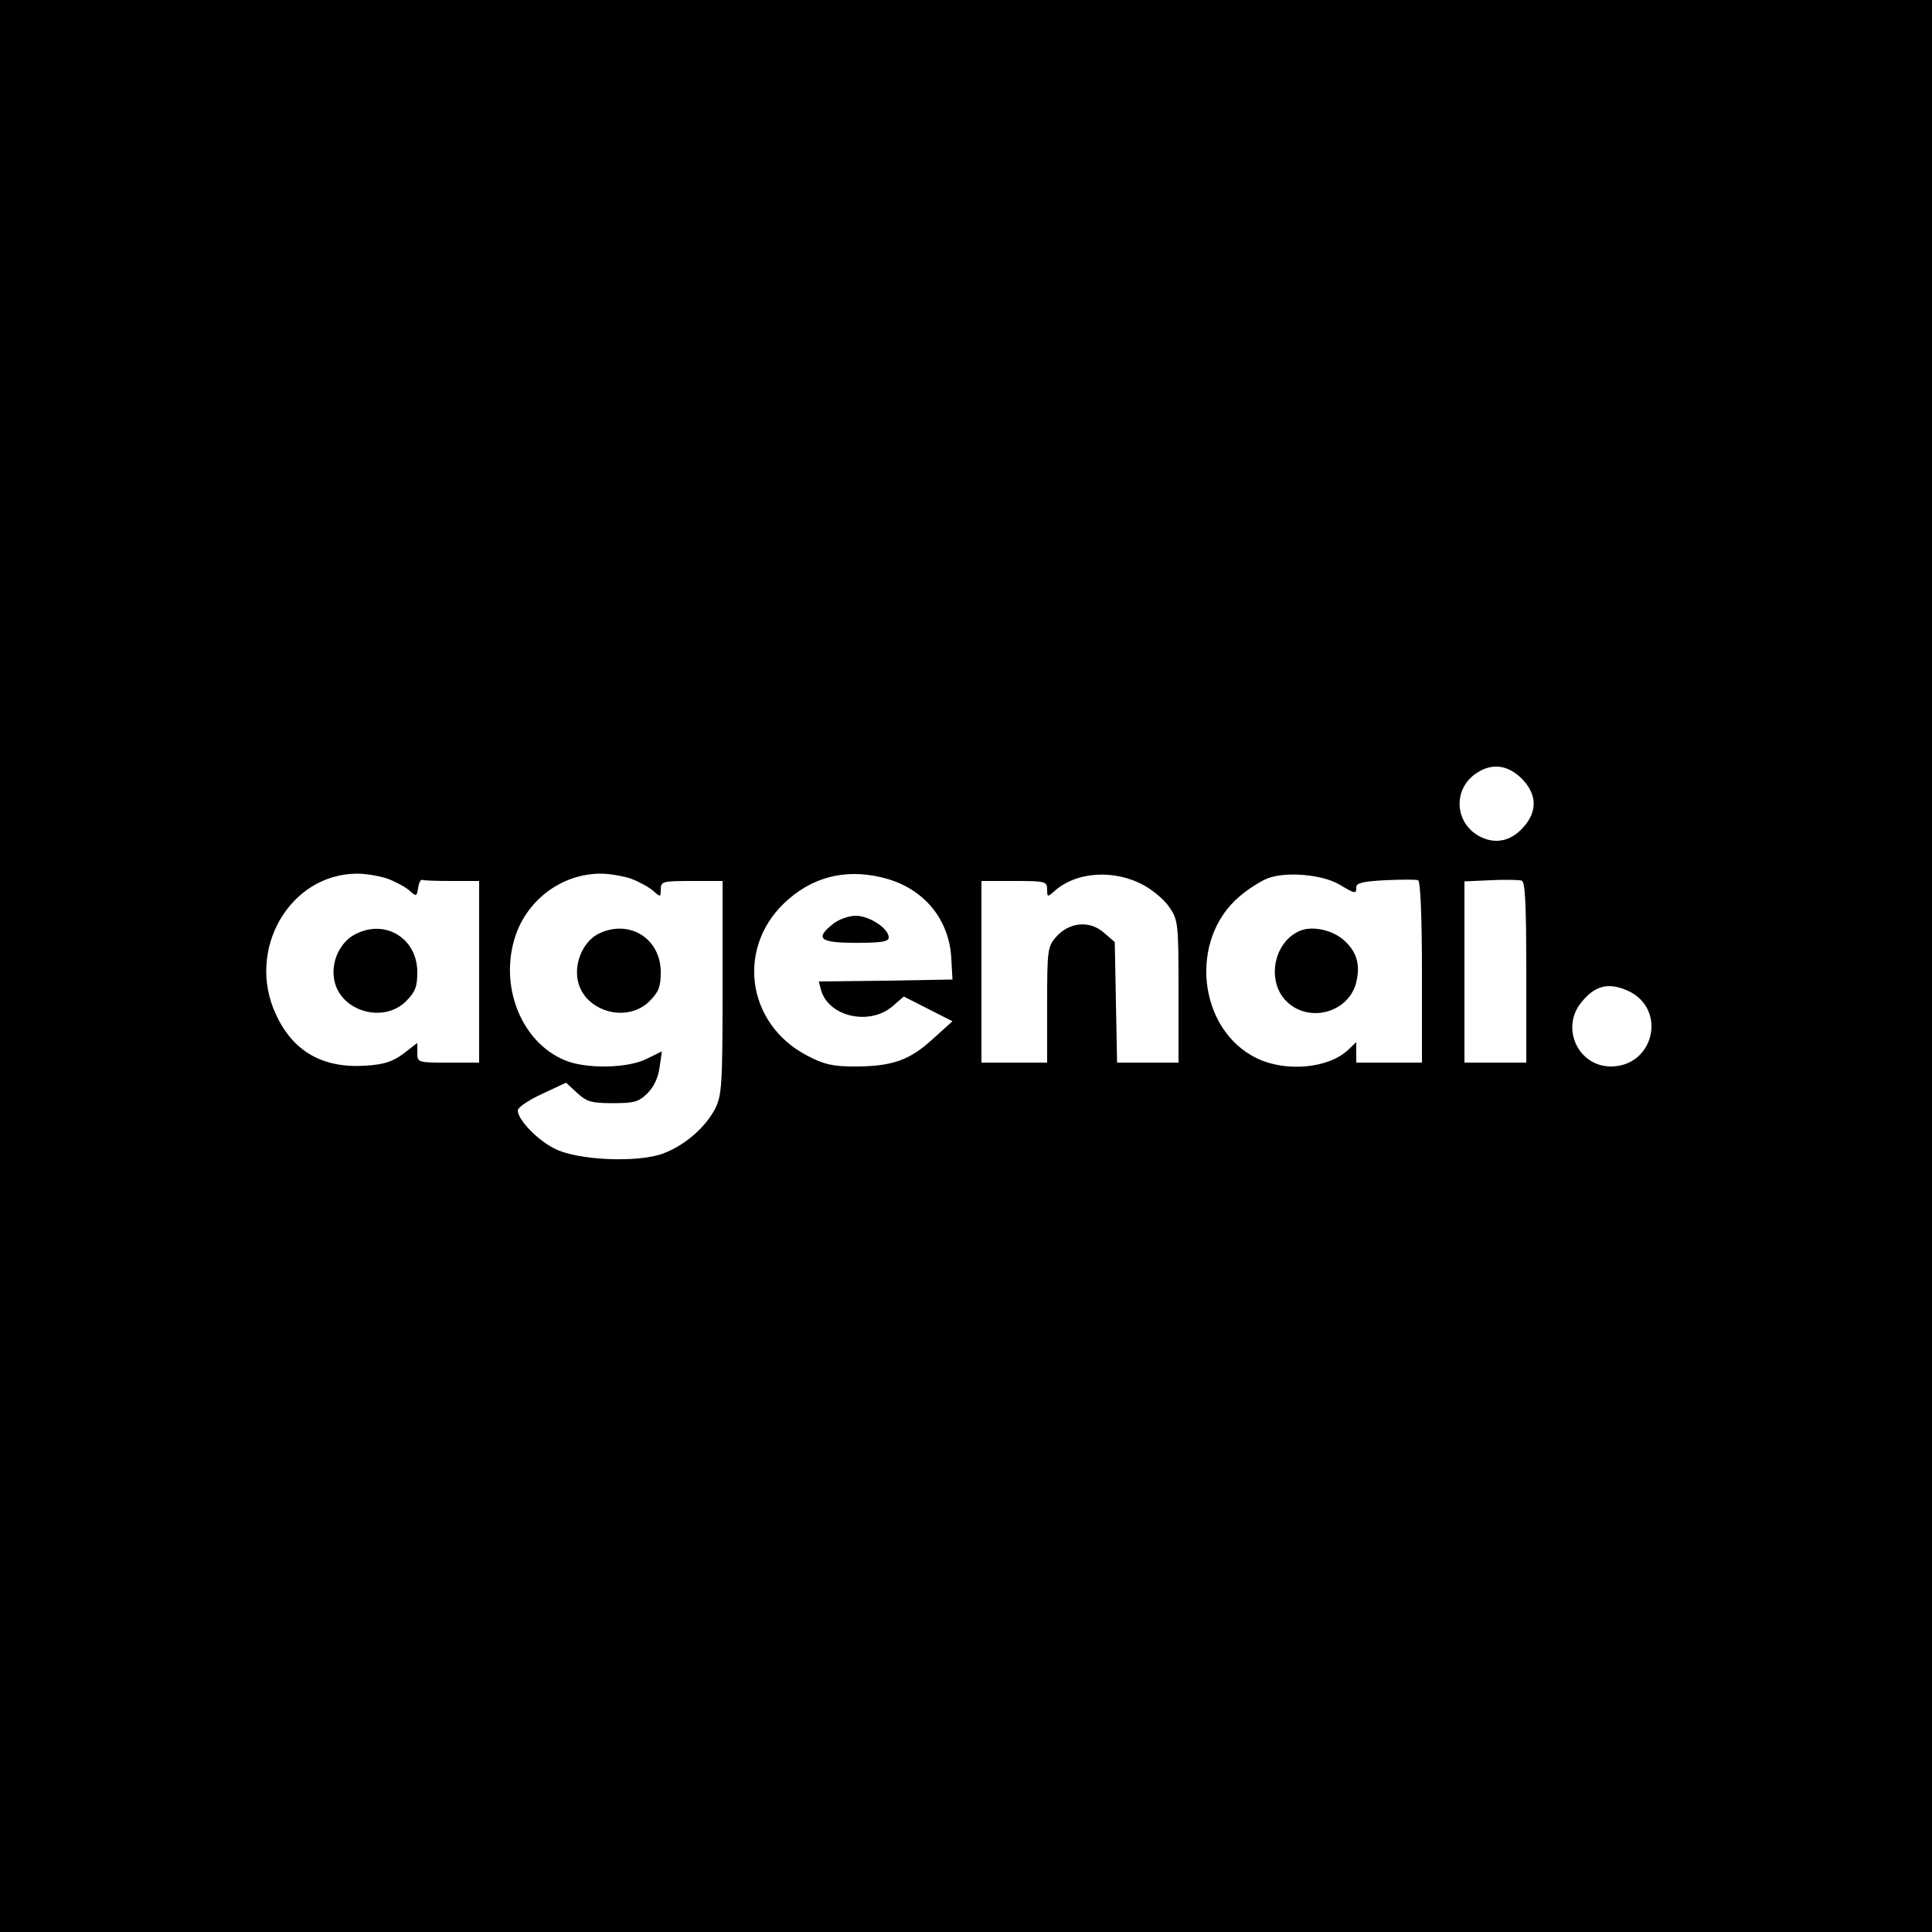 <?xml version="1.0" standalone="no"?>
<!DOCTYPE svg PUBLIC "-//W3C//DTD SVG 20010904//EN"
 "http://www.w3.org/TR/2001/REC-SVG-20010904/DTD/svg10.dtd">
<svg version="1.0" xmlns="http://www.w3.org/2000/svg"
 width="500pt" height="500pt" viewBox="0 0 500 500"
 preserveAspectRatio="xMidYMid meet">

<g transform="translate(0,500) scale(0.1,-0.1)"
fill="#000000" stroke="none">
<path d="M0 2500 l0 -2500 2500 0 2500 0 0 2500 0 2500 -2500 0 -2500 0 0
-2500z m3943 480 c34 -38 35 -79 2 -118 -33 -39 -74 -48 -115 -27 -67 35 -71
126 -6 166 41 26 83 18 119 -21z m-2940 -254 c21 -8 47 -22 57 -31 17 -16 19
-15 22 7 2 13 6 22 11 21 4 -2 39 -3 77 -3 l70 0 0 -235 0 -235 -80 0 c-79 0
-80 0 -80 26 l0 25 -36 -28 c-29 -21 -50 -28 -99 -31 -110 -7 -187 37 -231
133 -78 167 36 364 211 364 22 0 57 -6 78 -13z m630 0 c21 -8 47 -22 58 -32
18 -16 19 -16 19 4 0 21 5 22 80 22 l80 0 0 -275 c0 -253 -2 -279 -19 -314
-26 -49 -77 -94 -134 -116 -66 -25 -225 -18 -283 13 -45 23 -94 75 -94 98 0 8
28 27 63 43 l62 29 28 -26 c25 -23 37 -27 92 -27 56 0 68 3 91 26 16 16 28 41
31 67 l6 41 -39 -19 c-48 -25 -158 -27 -212 -4 -114 47 -172 195 -127 325 33
94 122 158 220 158 22 0 57 -6 78 -13z m665 -1 c97 -29 159 -107 164 -206 l3
-54 -173 -3 -173 -2 6 -23 c20 -68 124 -92 184 -42 l30 26 63 -32 63 -32 -51
-46 c-60 -55 -105 -71 -202 -71 -57 0 -79 5 -123 28 -161 84 -185 289 -47 406
72 62 160 79 256 51z m664 -17 c23 -13 53 -38 65 -57 22 -32 23 -43 23 -217
l0 -184 -79 0 -80 0 -3 156 -3 156 -29 25 c-37 32 -90 26 -123 -12 -22 -25
-23 -35 -23 -176 l0 -149 -85 0 -85 0 0 235 0 235 85 0 c80 0 85 -1 85 -22 0
-20 1 -20 18 -5 57 52 157 58 234 15z m504 3 c42 -25 44 -25 44 -7 0 11 18 15
75 18 42 2 80 2 85 0 6 -2 10 -94 10 -238 l0 -234 -85 0 -85 0 0 27 0 26 -22
-21 c-51 -47 -160 -57 -235 -21 -153 74 -178 308 -44 420 21 18 54 39 72 46
47 18 141 10 185 -16z m484 -227 l0 -234 -80 0 -80 0 0 235 0 234 68 3 c37 2
73 1 80 -1 9 -2 12 -58 12 -237z m265 -49 c100 -48 65 -195 -46 -195 -84 0
-130 98 -78 164 36 46 72 55 124 31z"/>
<path d="M921 2583 c-41 -20 -65 -72 -56 -119 15 -81 127 -114 186 -55 24 24
29 38 29 75 0 87 -82 138 -159 99z"/>
<path d="M1552 2585 c-40 -18 -66 -73 -57 -121 15 -81 127 -114 186 -55 24 24
29 38 29 75 0 86 -79 137 -158 101z"/>
<path d="M2156 2609 c-48 -38 -35 -49 59 -49 67 0 85 3 85 14 0 23 -50 56 -85
56 -18 0 -44 -9 -59 -21z"/>
<path d="M3364 2591 c-68 -29 -87 -130 -35 -182 57 -57 158 -31 180 45 12 46
4 80 -28 110 -30 29 -84 41 -117 27z"/>
</g>
</svg>
